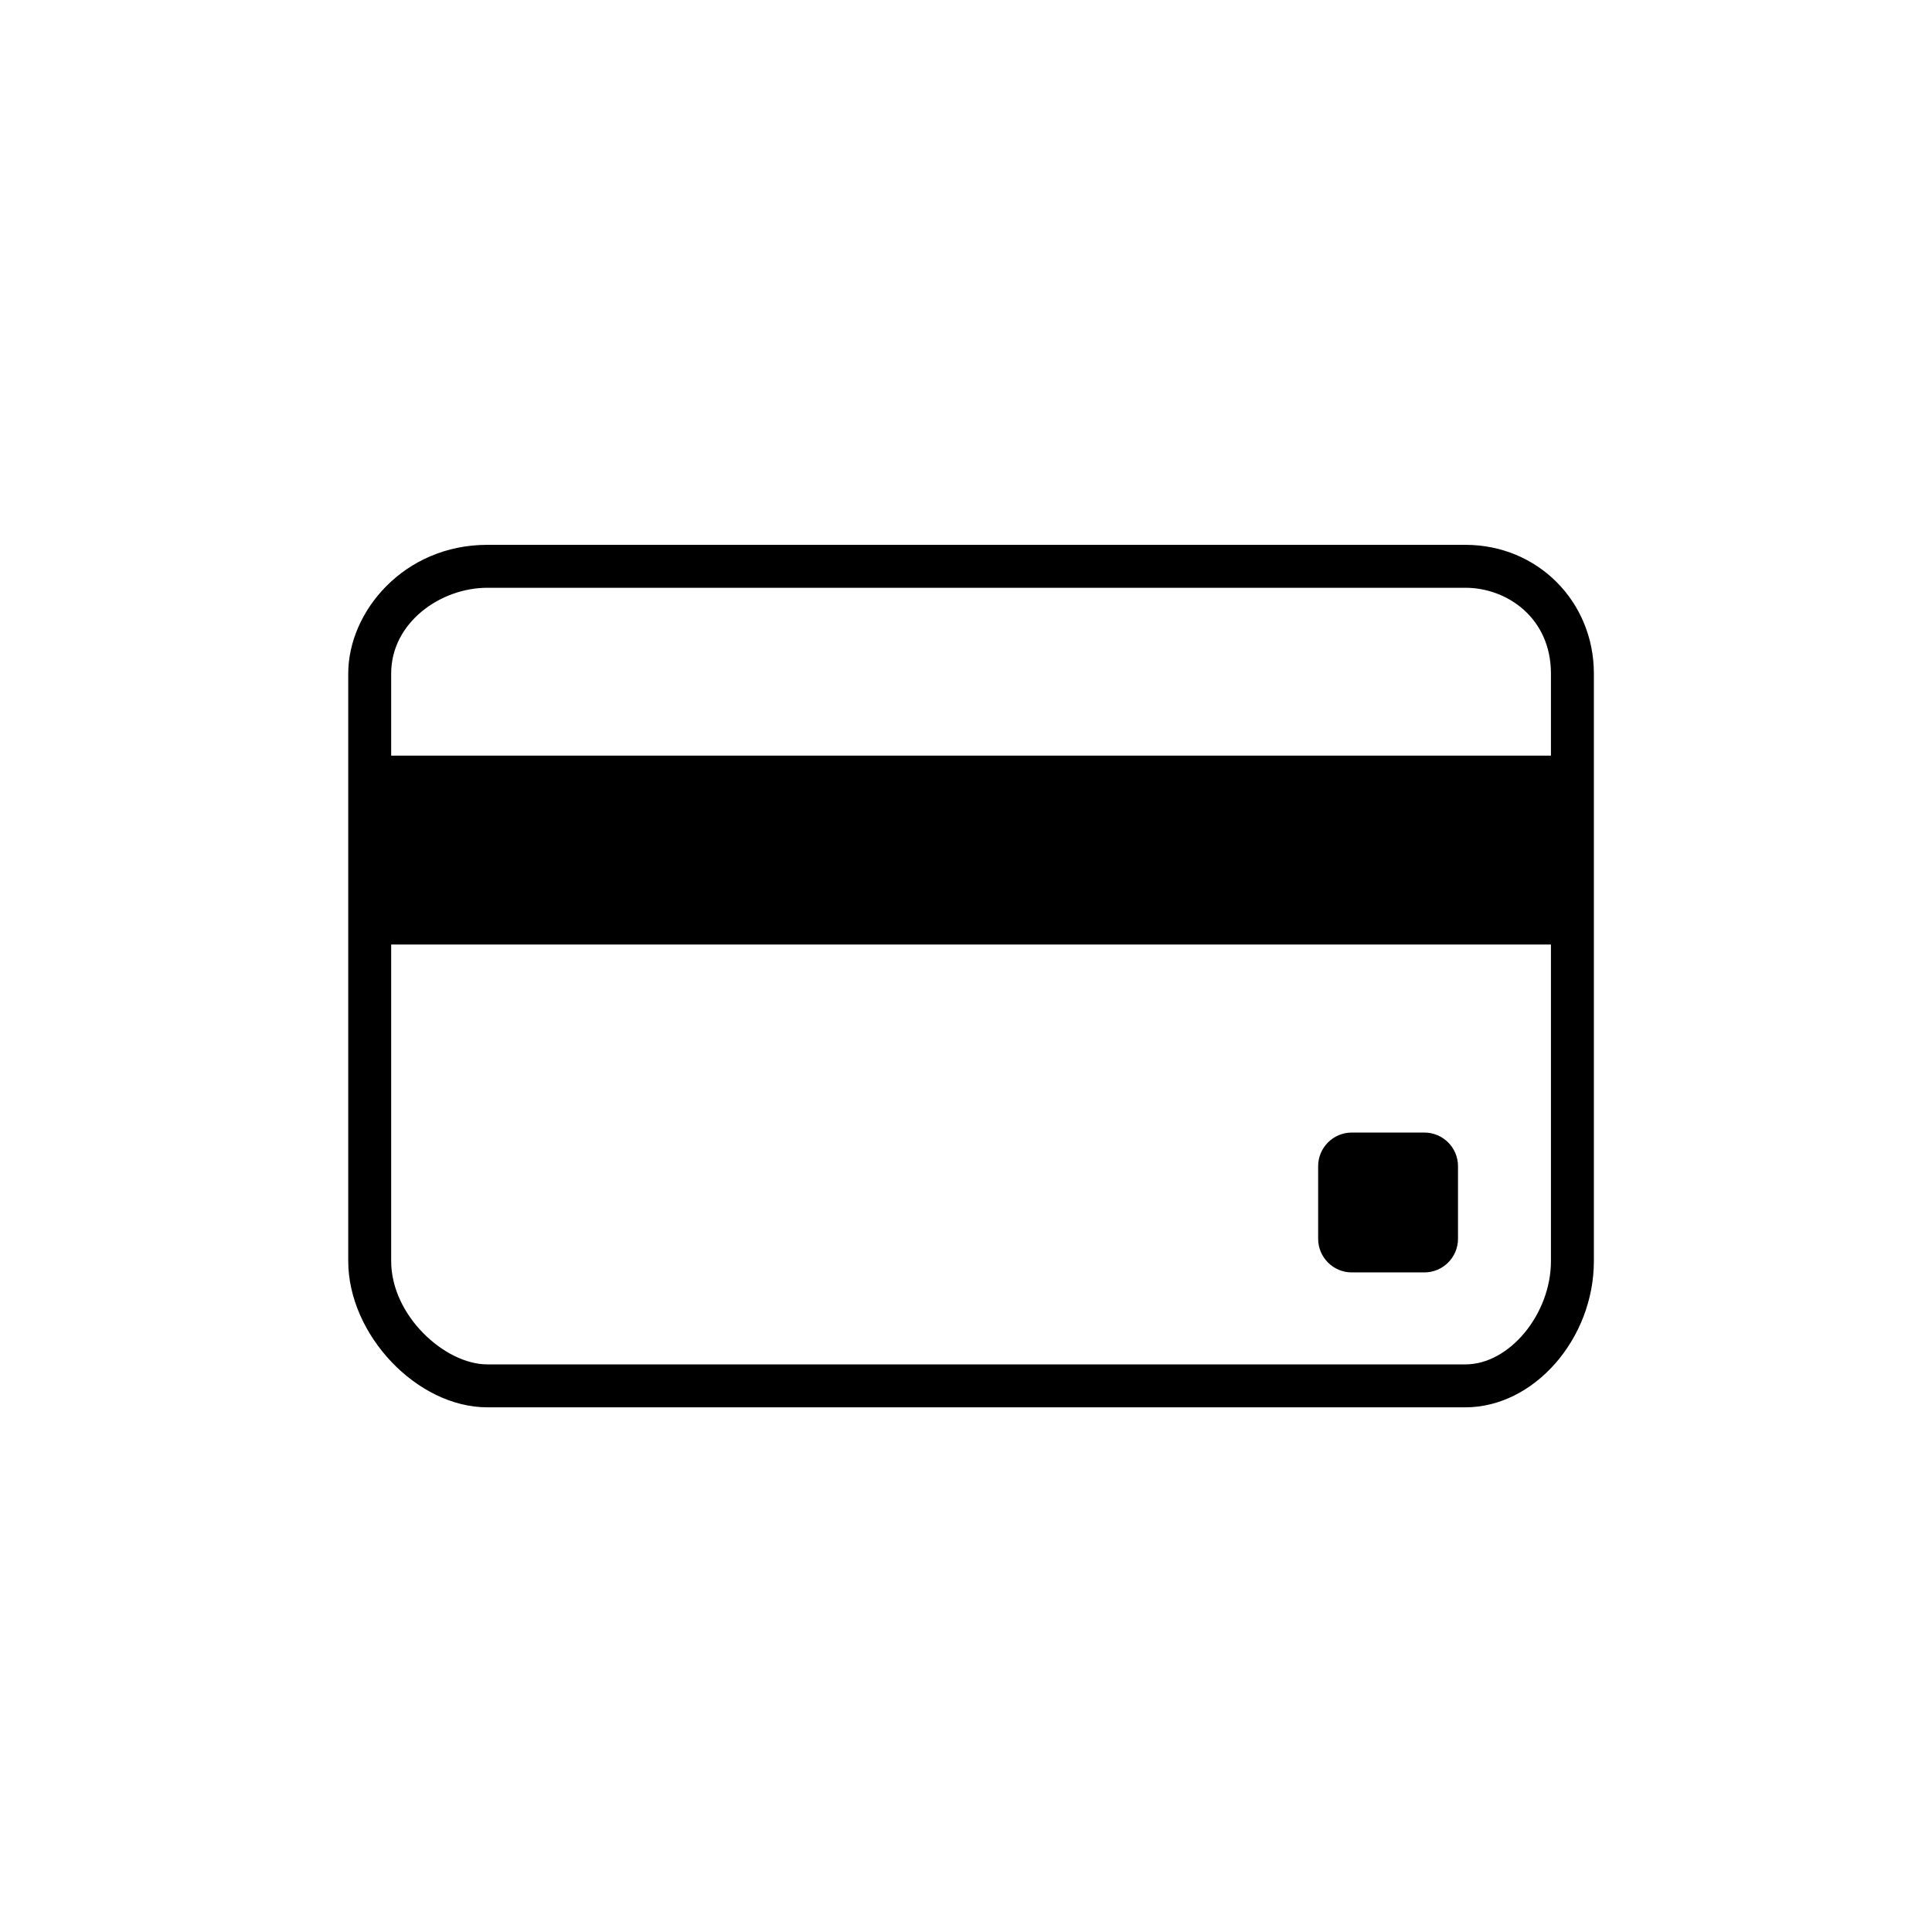 <?xml version="1.0" encoding="utf-8"?>
<!-- Generator: Adobe Illustrator 16.0.0, SVG Export Plug-In . SVG Version: 6.00 Build 0)  -->
<!DOCTYPE svg PUBLIC "-//W3C//DTD SVG 1.1//EN" "http://www.w3.org/Graphics/SVG/1.1/DTD/svg11.dtd">
<svg version="1.1" id="Layer_1" xmlns="http://www.w3.org/2000/svg" xmlns:xlink="http://www.w3.org/1999/xlink" x="0px" y="0px"
	 width="225px" height="225px" viewBox="0 0 225 225" enable-background="new 0 0 225 225" xml:space="preserve">
<path fill="#010000" d="M170.67,63.452H56.748c-9.687,0-16.193,7.753-16.193,14.994v68.413c0,8.599,8.021,17.037,16.193,17.037
	H170.67c7.965,0,14.952-7.961,14.952-17.037V78.446C185.622,70.039,179.055,63.452,170.67,63.452z M56.748,68.452H170.67
	c4.824,0,9.952,3.503,9.952,9.994V88H45.555v-9.554C45.555,72.468,51.342,68.452,56.748,68.452z M170.67,158.896H56.748
	c-4.934,0-11.193-5.668-11.193-12.037V110h135.067v36.859C180.622,153.047,175.785,158.896,170.67,158.896z"/>
<path fill="#010000" d="M169.798,144.266c0,2.163-1.754,3.918-3.918,3.918h-8.452c-2.162,0-3.917-1.755-3.917-3.918v-8.451
	c0-2.164,1.755-3.918,3.917-3.918h8.452c2.164,0,3.918,1.754,3.918,3.918V144.266z"/>
</svg>
